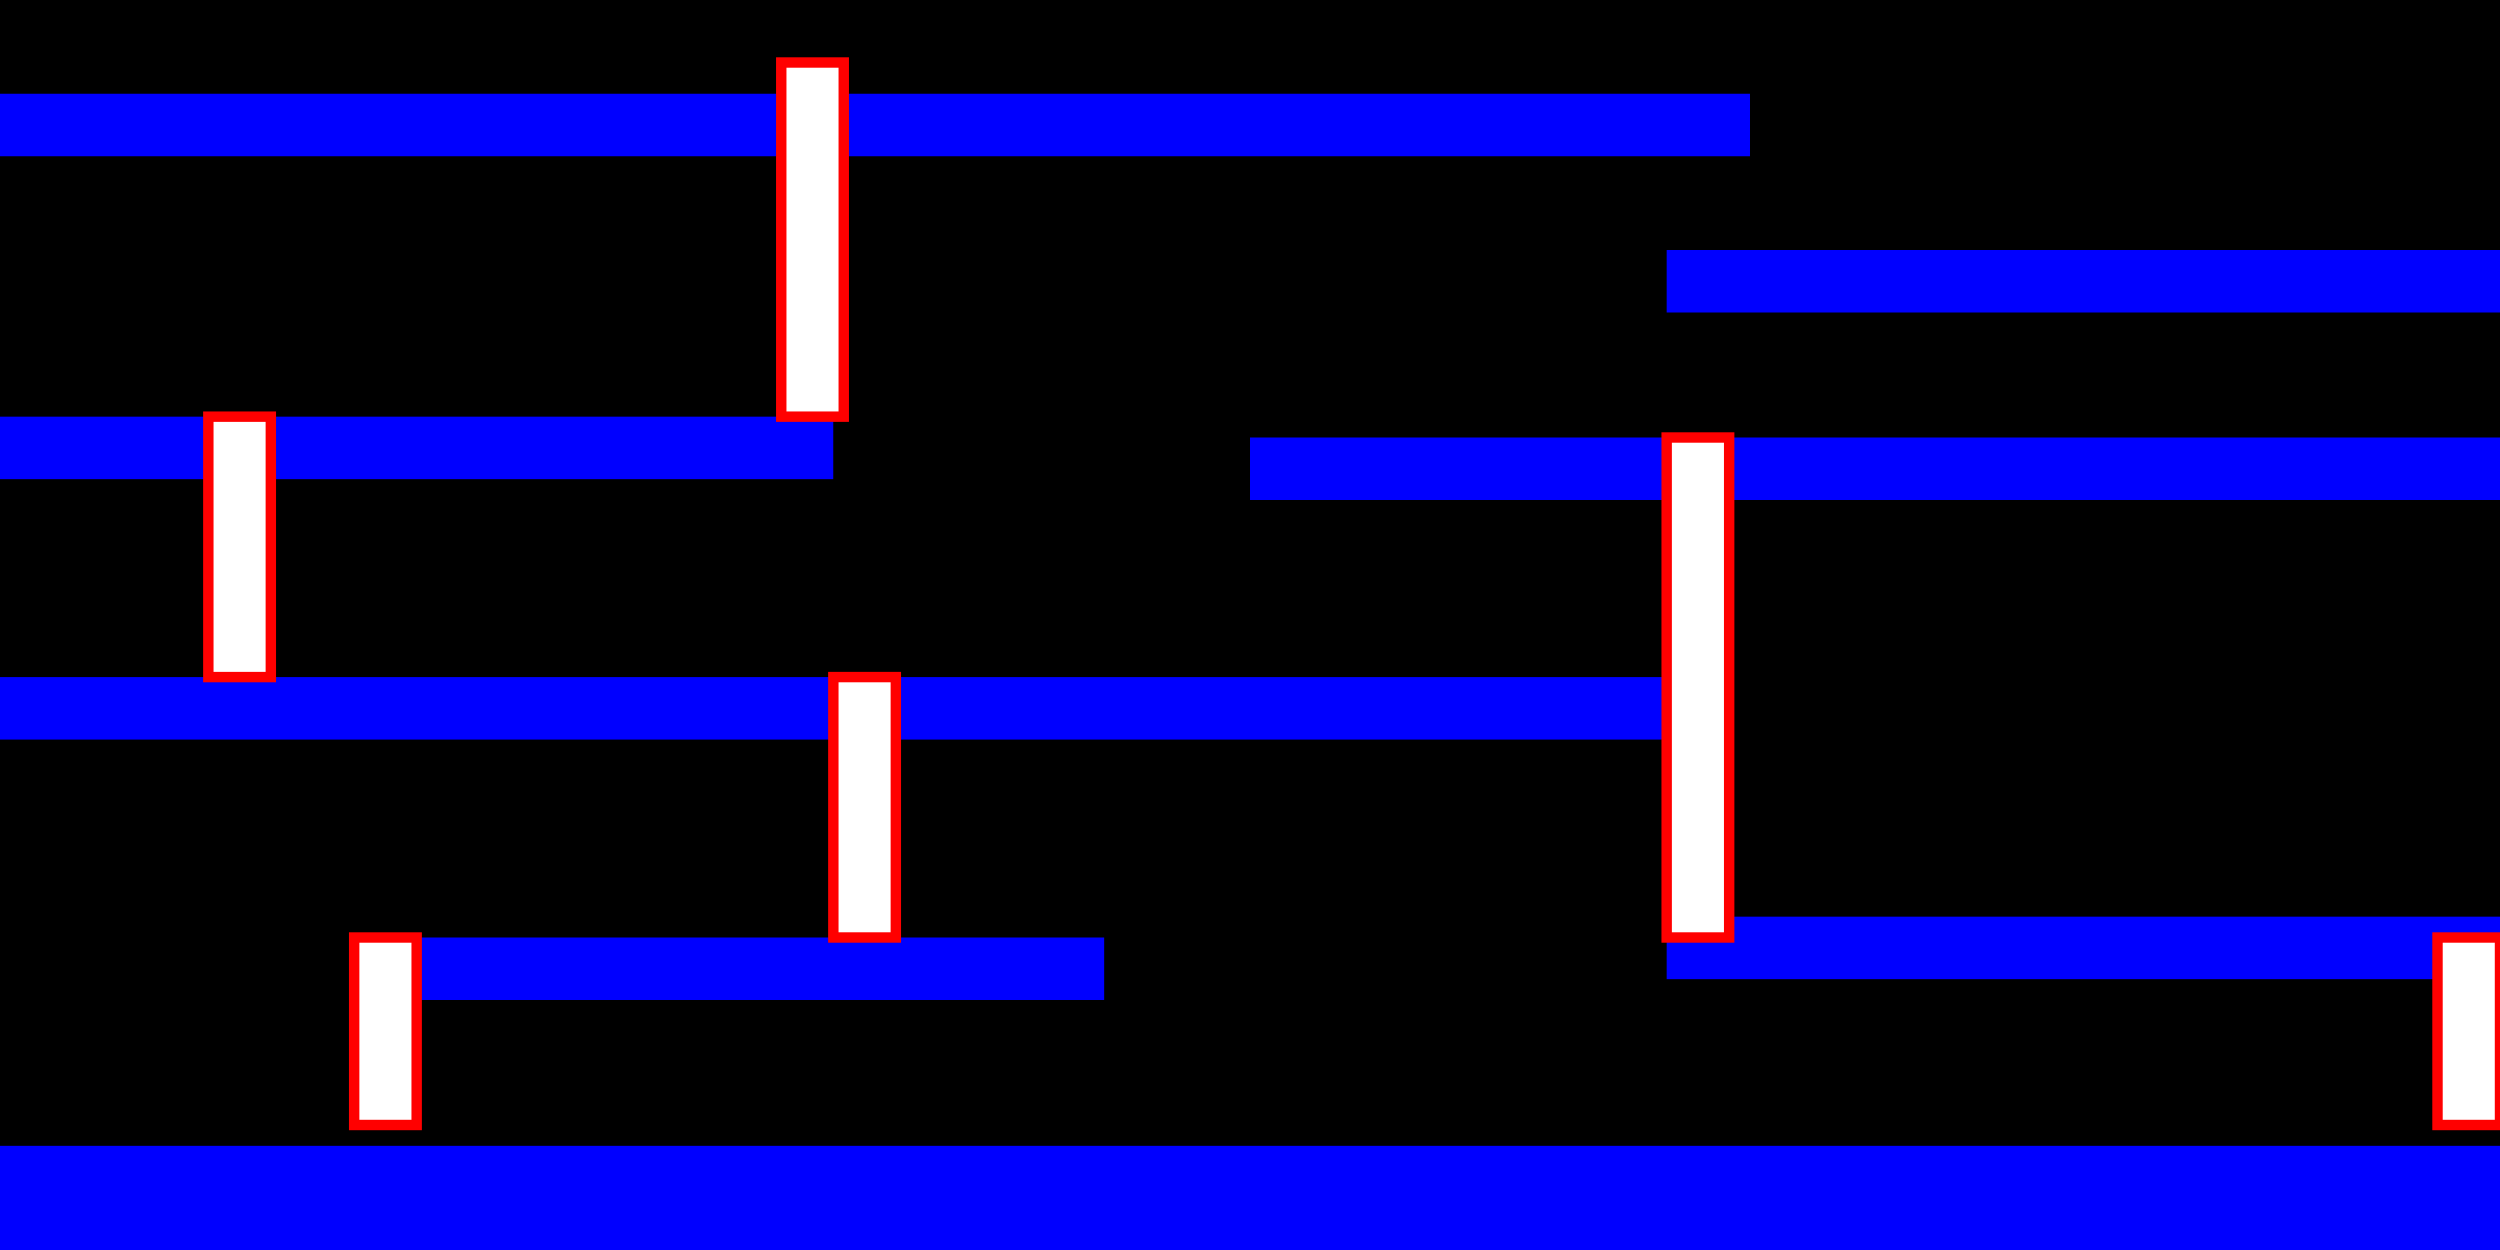 <svg version="1.1"
	baseProfile="full"
	xmlns="http://www.w3.org/2000/svg"
	width="1200" height="600" viewBox="0 0 1200 600">
	<rect x="0" y="0" width="100%" height="100%" style="fill:black"/>
	<rect x="0" y="550" width="100%" height="20%" style="fill:blue"/>
	<rect x="800" y="440" width="100%" height="30" style="fill:blue"/>
	<rect x="170" y="450" width="30%" height="30" style="fill:blue"/>
	<rect x="0" y="325" width="66.66%" height="30" style="fill:blue"/>
	<rect x="0" y="200" width="33.33%"	 height="30" style="fill:blue"/>
	<rect x="600" y="210" width="100%"	 height="30" style="fill:blue"/>
	<rect x="800" y="120" width="100%"	 height="30" style="fill:blue"/>
	<rect x="0" y="45" width="70%"	 height="30" style="fill:blue"/>
	<rect x="170" y="450" width="30" height="90" style="fill: white;stroke:red;stroke-width:5;"/>
	<rect x="1170" y="450" width="30" height="90" style="fill: white;stroke:red;stroke-width:5;"/>
	<rect x="800" y="210" width="30" height="240" style="fill: white;stroke:red;stroke-width:5;"/>
	<rect x="375" y="30" width="30" height="170" style="fill: white;stroke:red;stroke-width:5;"/>
	<rect x="100" y="200" width="30" height="125" style="fill: white;stroke:red;stroke-width:5;"/>
	<rect x="400" y="325" width="30" height="125" style="fill: white;stroke:red;stroke-width:5;"/>
</svg>